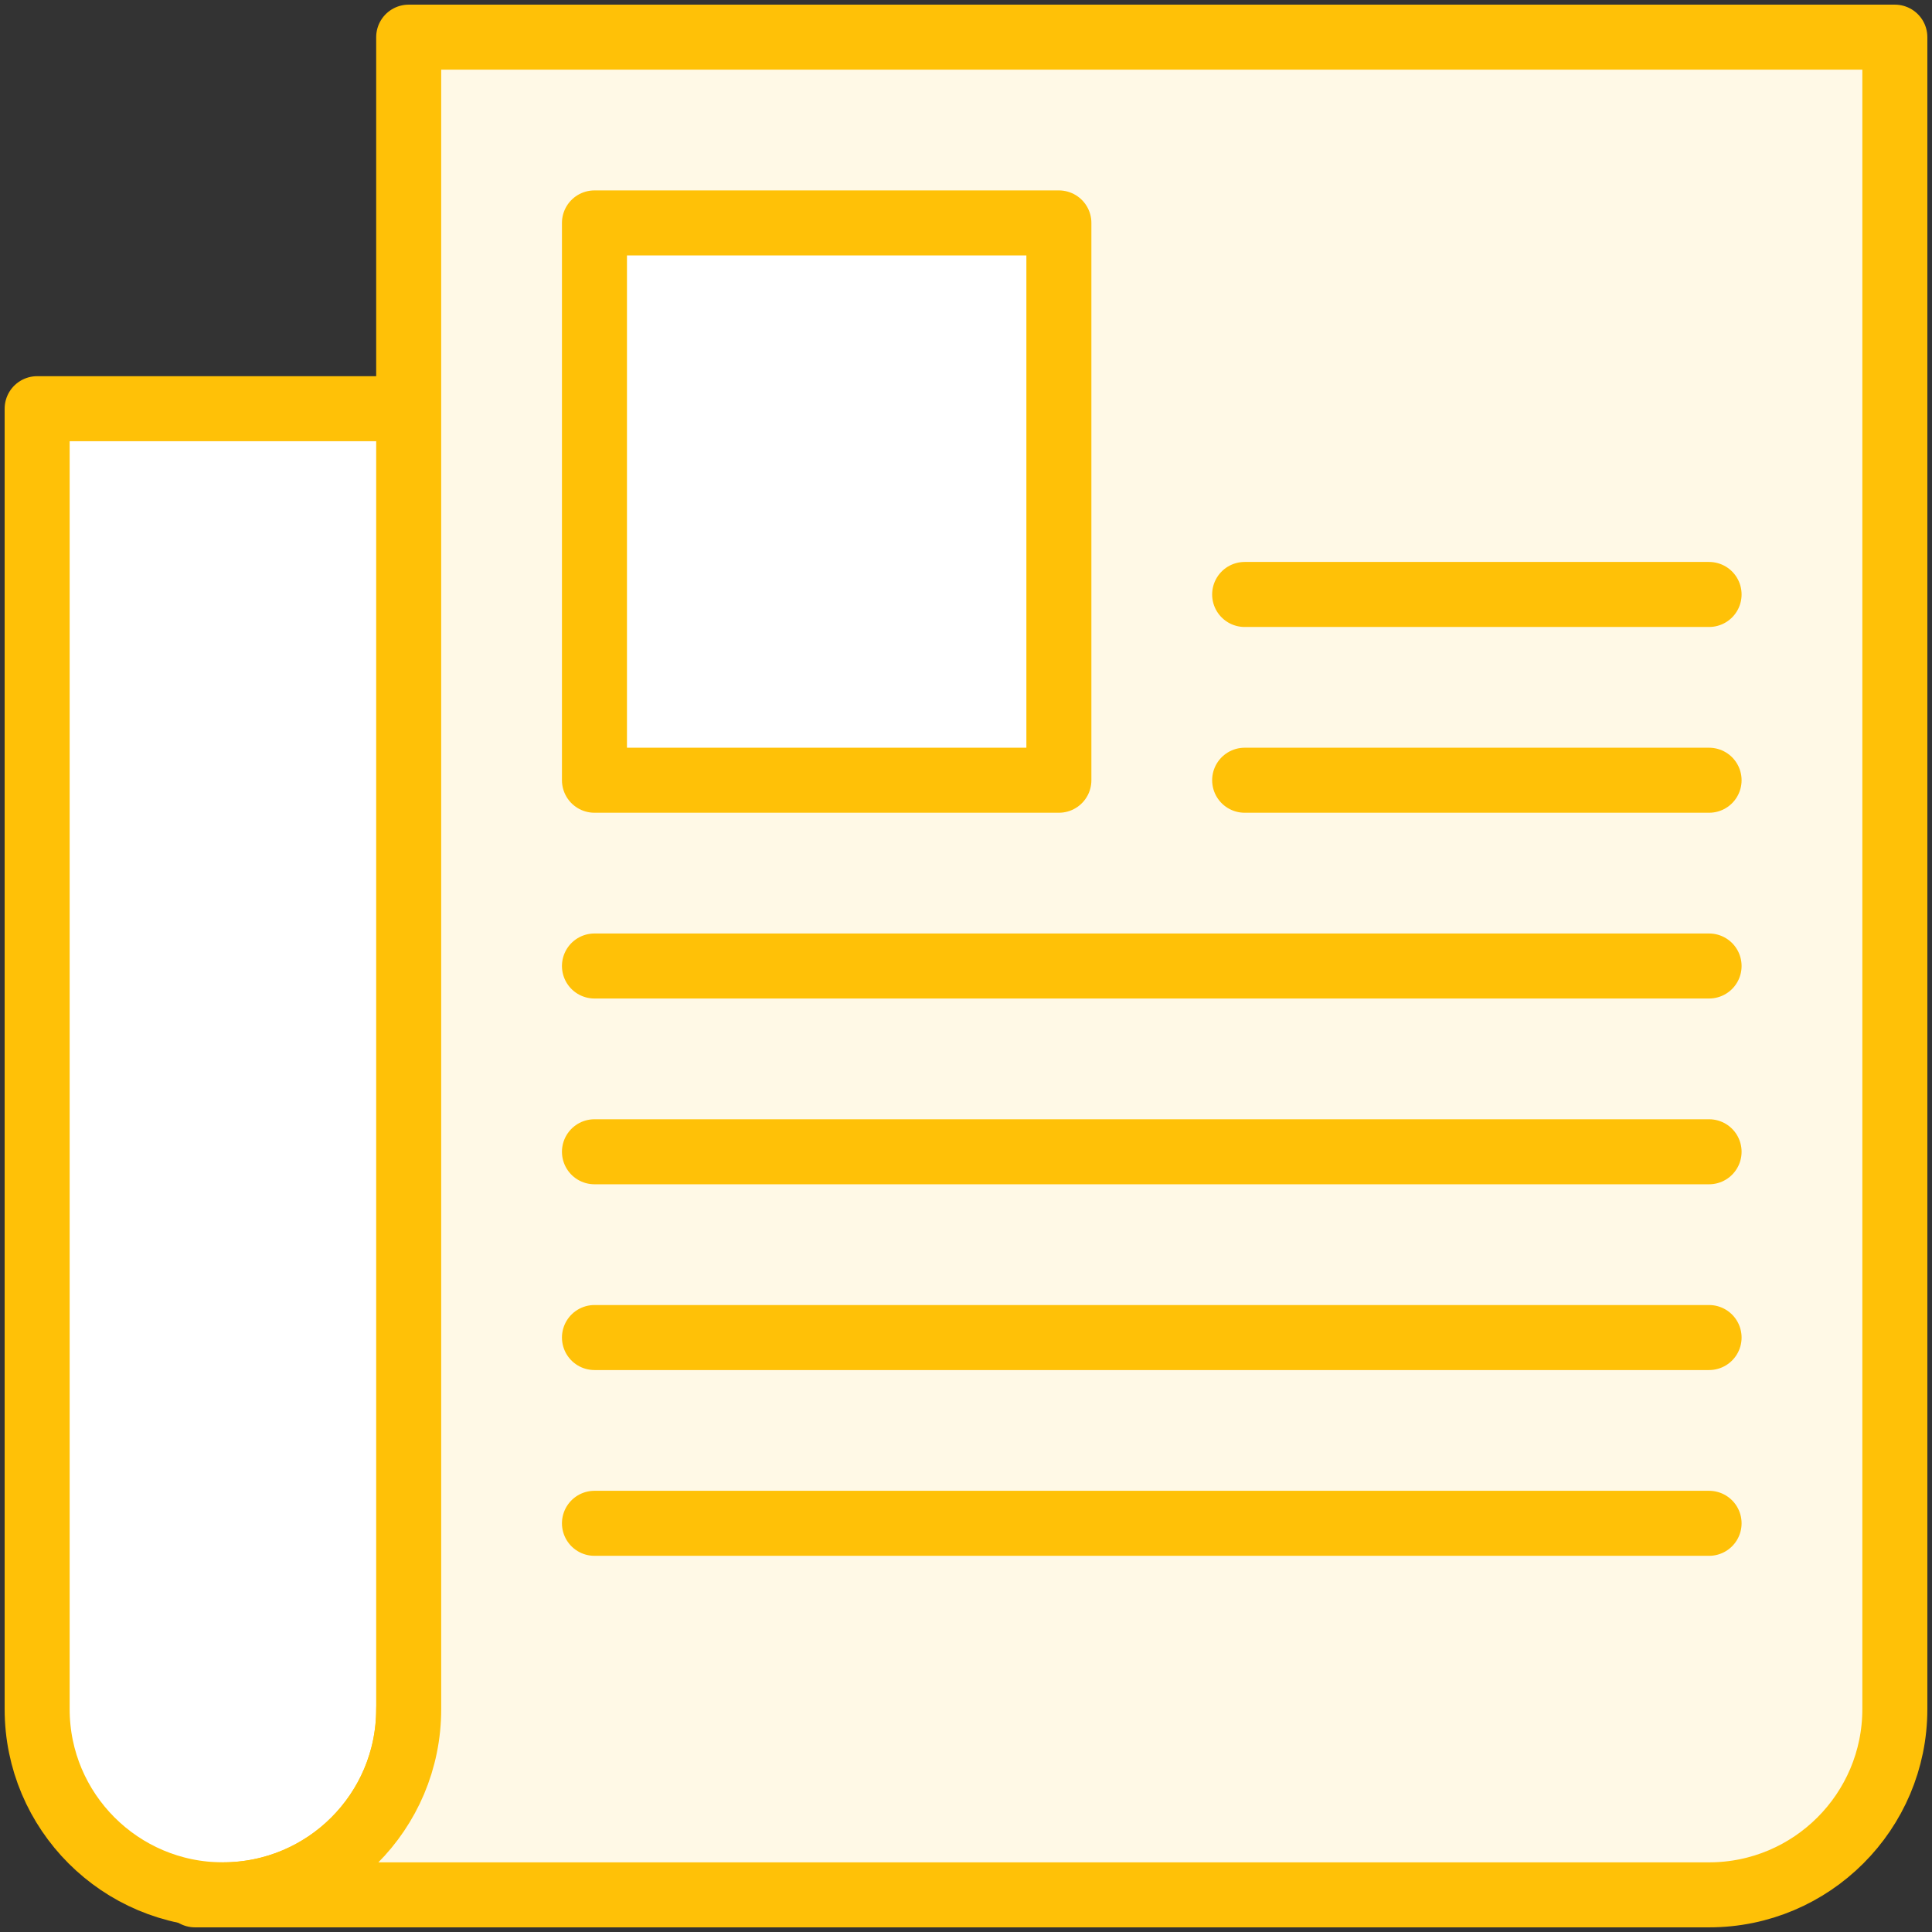 <?xml version="1.0" encoding="UTF-8"?>
<svg width="104px" height="104px" viewBox="0 0 104 104" version="1.1" xmlns="http://www.w3.org/2000/svg" xmlns:xlink="http://www.w3.org/1999/xlink">
    <rect x="0" y="0" width="104" height="104" fill="#333333" stroke="none"/>
    <!-- Generator: Sketch 46.2 (44496) - http://www.bohemiancoding.com/sketch -->
    <title>communications-43</title>
    <desc>Created with Sketch.</desc>
    <defs></defs>
    <g id="ALL" stroke="none" stroke-width="1" fill="none" fill-rule="evenodd" stroke-linecap="round" stroke-linejoin="round">
        <g id="Primary" transform="translate(-843, -10808)" stroke="#FFC107" stroke-width="3.5">
            <g id="Group-15" transform="translate(200, 200)">
                <g id="communications-43" transform="translate(645, 10610)">
                    <path d="M20,20 L0,20 L0,20 L0,90.007 C0,95.519 4.477,100 10,100 C15.524,100 20,95.526 20,90.007" id="Layer-1" fill="#FFFFFF"></path>
                    <path d="M8.497,100 L90.003,100 C95.514,100 100,95.523 100,90 L100,0 L20.089,0 L20,0 L20,90.007 C20,95.526 15.531,100 9.994,100 L8.497,100 L8.497,100 Z" id="Layer-2" fill="#FFF9E6"></path>
                    <rect id="Layer-3" fill="#FFFFFF" x="30" y="10" width="25" height="30"></rect>
                    <polyline id="Layer-4" fill="#FFF9E6" points="30 50 53.28 50 90 50"></polyline>
                    <path d="M30,60 L90,60" id="Layer-5" fill="#FFF9E6"></path>
                    <path d="M30,70 L90,70" id="Layer-6" fill="#FFF9E6"></path>
                    <path d="M30,80 L90,80" id="Layer-7" fill="#FFF9E6"></path>
                    <path d="M65,30 L90,30" id="Layer-8" fill="#FFF9E6"></path>
                    <path d="M65,40 L90,40" id="Layer-9" fill="#FFF9E6"></path>
                </g>
            </g>
        </g>
    </g>
</svg>